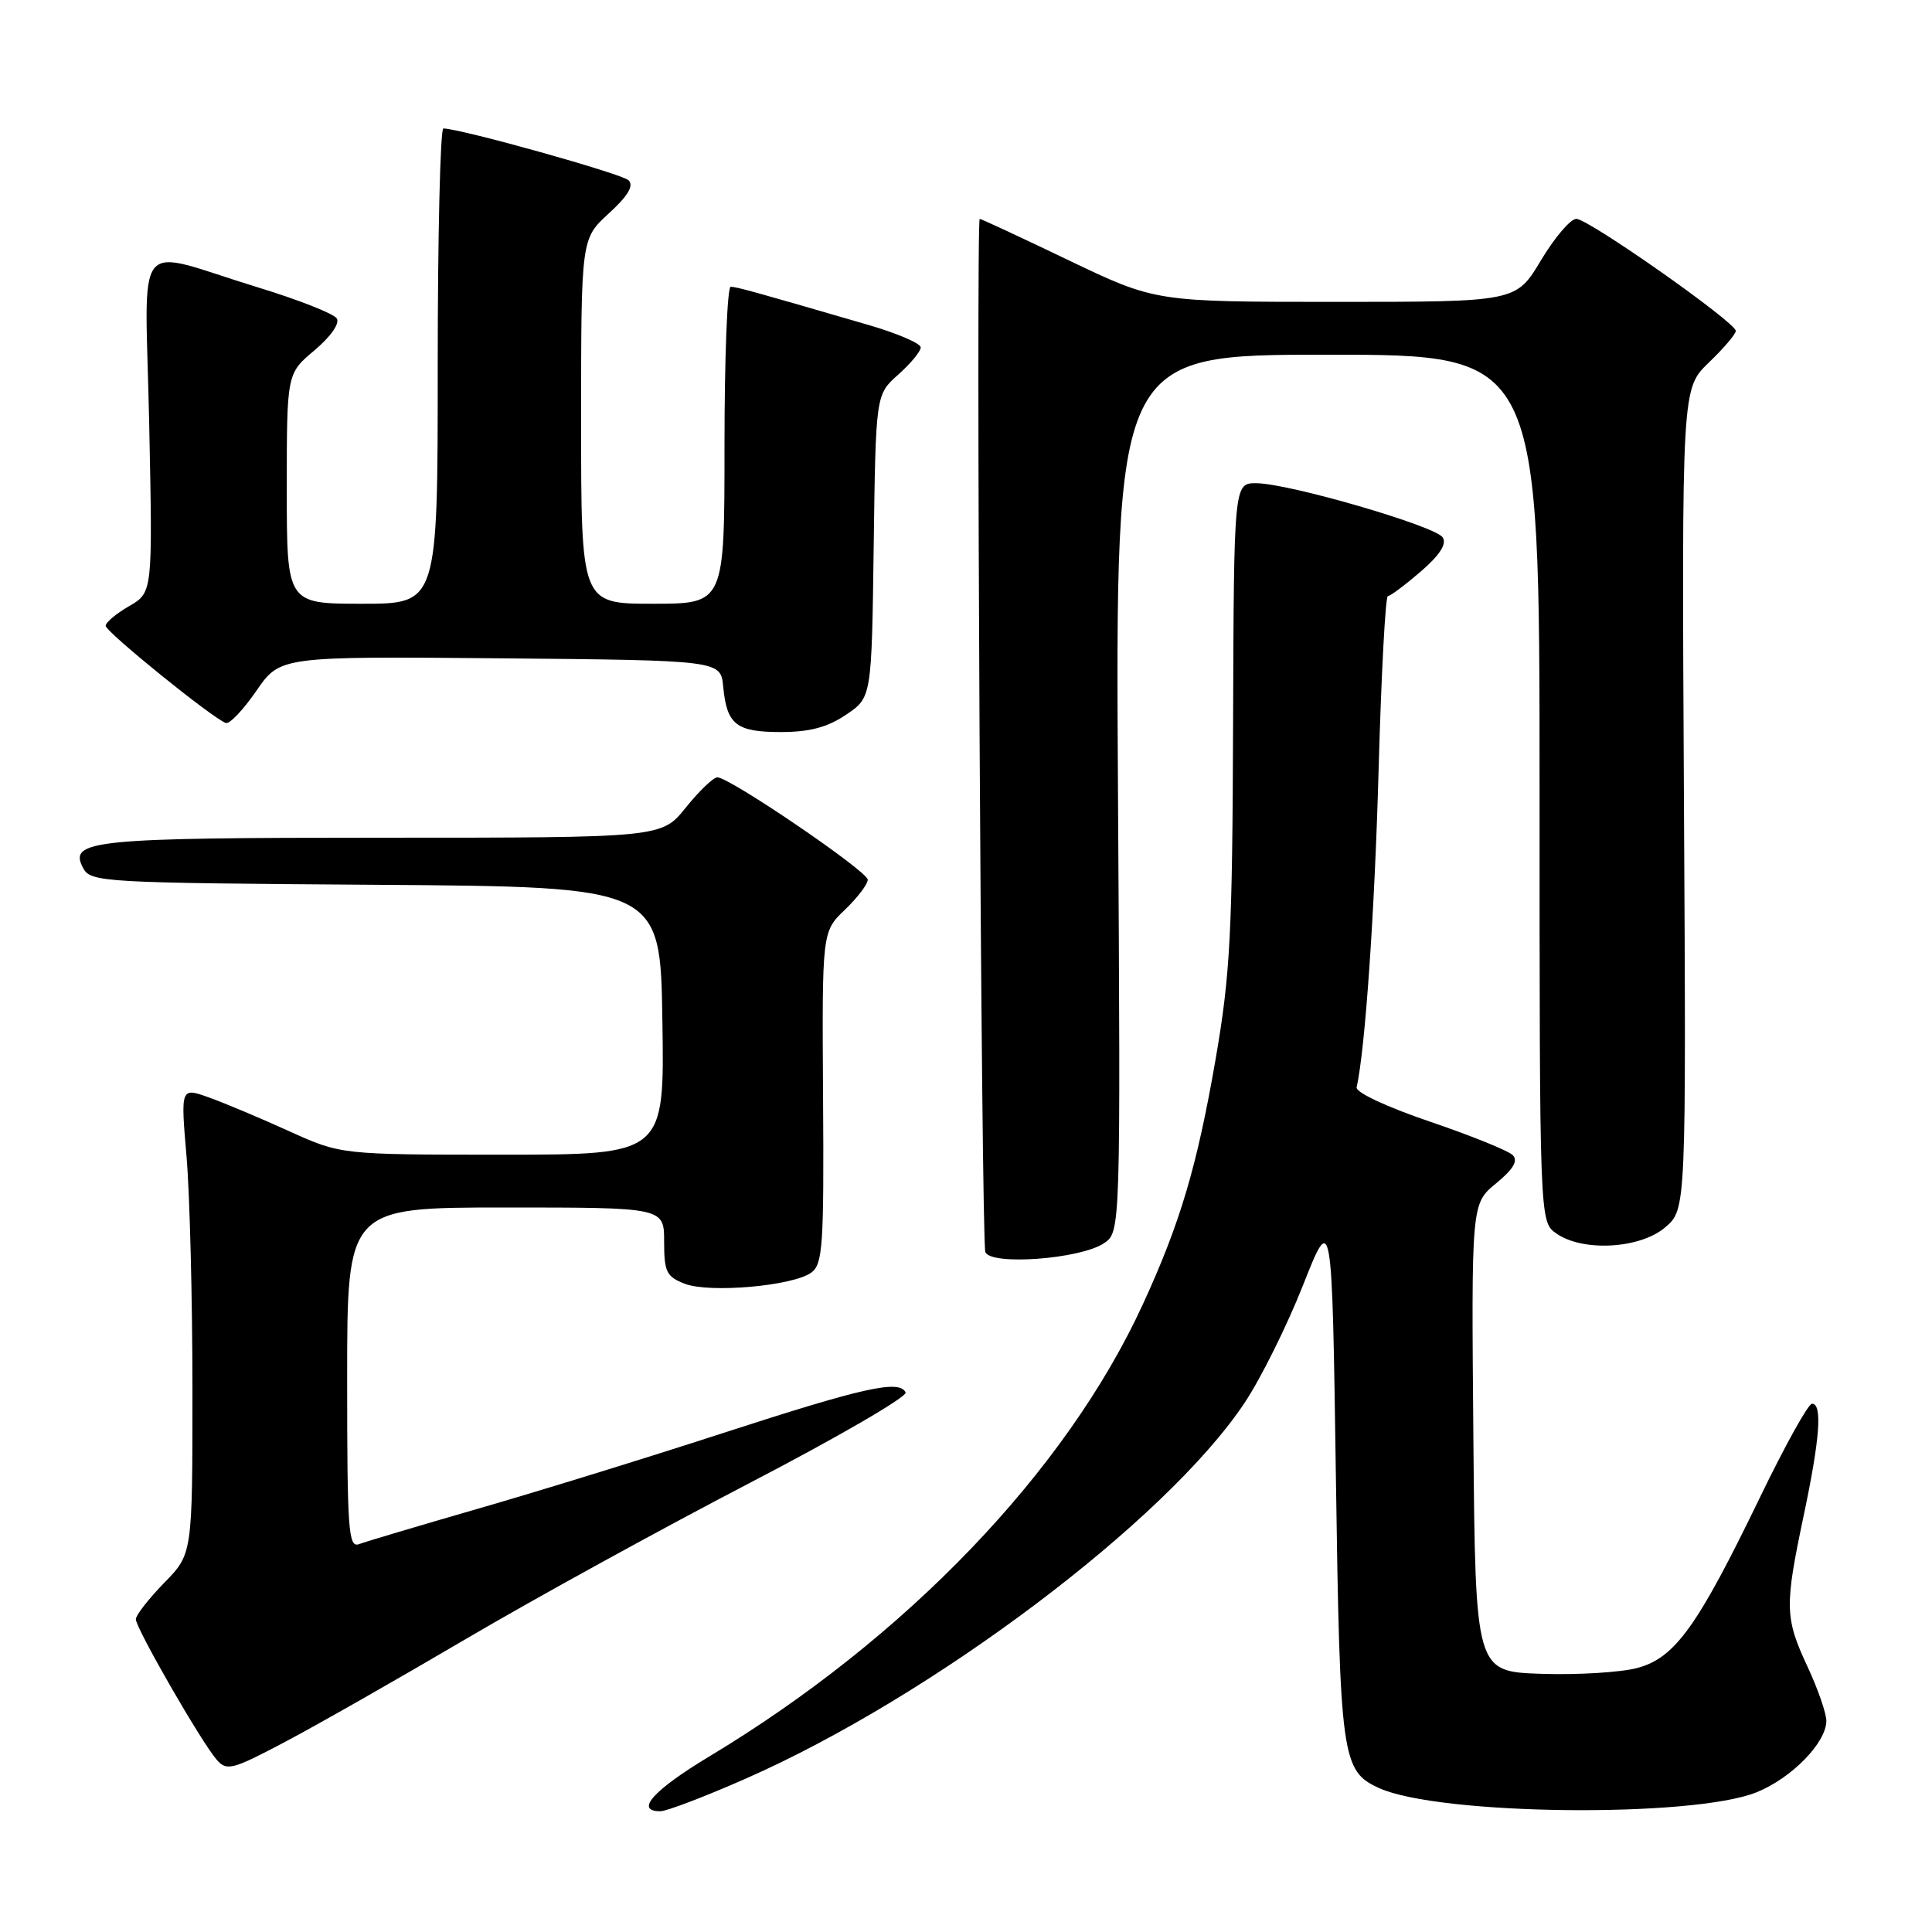 <?xml version="1.0" encoding="UTF-8" standalone="no"?>
<!DOCTYPE svg PUBLIC "-//W3C//DTD SVG 1.1//EN" "http://www.w3.org/Graphics/SVG/1.1/DTD/svg11.dtd" >
<svg xmlns="http://www.w3.org/2000/svg" xmlns:xlink="http://www.w3.org/1999/xlink" version="1.1" viewBox="0 0 256 256">
 <g >
 <path fill="currentColor"
d=" M 98.81 235.68 C 123.58 224.78 154.49 201.51 164.89 185.92 C 167.03 182.73 170.51 175.72 172.64 170.34 C 176.50 160.57 176.50 160.57 177.01 195.54 C 177.55 233.03 177.78 234.67 182.74 236.93 C 190.66 240.54 224.23 240.91 232.75 237.49 C 237.39 235.62 242.00 230.91 242.00 228.02 C 242.00 227.02 240.88 223.79 239.51 220.85 C 236.49 214.37 236.46 212.88 238.98 200.90 C 241.15 190.65 241.50 186.00 240.10 186.00 C 239.60 186.00 236.49 191.61 233.18 198.46 C 224.92 215.53 221.95 219.67 216.97 221.01 C 214.79 221.60 209.06 221.95 204.25 221.79 C 195.50 221.50 195.50 221.50 195.23 190.50 C 194.96 159.50 194.96 159.50 198.23 156.81 C 200.53 154.92 201.19 153.81 200.44 153.06 C 199.86 152.47 194.91 150.47 189.44 148.61 C 183.80 146.70 179.61 144.74 179.76 144.08 C 180.89 139.09 182.16 120.79 182.68 101.75 C 183.03 89.24 183.58 78.99 183.90 78.99 C 184.23 78.98 186.19 77.51 188.25 75.74 C 190.78 73.55 191.73 72.08 191.17 71.21 C 190.19 69.70 170.85 64.07 166.50 64.03 C 163.50 64.00 163.50 64.00 163.39 95.75 C 163.30 123.63 163.02 129.06 161.09 140.26 C 158.62 154.54 156.39 162.06 151.41 172.88 C 141.23 194.98 120.05 217.06 94.00 232.73 C 86.56 237.21 84.06 240.00 87.50 240.00 C 88.32 240.00 93.41 238.06 98.81 235.68 Z  M 61.84 217.11 C 70.82 211.83 87.70 202.55 99.34 196.50 C 110.98 190.45 120.28 185.05 120.00 184.50 C 119.14 182.78 114.43 183.84 95.67 189.93 C 85.68 193.18 71.13 197.67 63.34 199.91 C 55.56 202.16 48.47 204.27 47.59 204.60 C 46.16 205.15 46.00 202.88 46.00 182.61 C 46.00 160.00 46.00 160.00 67.00 160.00 C 88.00 160.00 88.00 160.00 88.00 164.52 C 88.00 168.54 88.31 169.17 90.75 170.11 C 94.05 171.37 105.08 170.40 107.51 168.62 C 109.02 167.51 109.19 165.03 109.06 145.42 C 108.92 123.45 108.92 123.45 111.96 120.54 C 113.63 118.94 114.99 117.15 114.98 116.56 C 114.95 115.44 96.69 103.00 95.05 103.00 C 94.53 103.00 92.65 104.80 90.88 107.00 C 87.67 111.00 87.67 111.00 50.77 111.00 C 12.15 111.00 9.03 111.32 11.02 115.03 C 12.02 116.90 13.57 116.99 49.78 117.24 C 87.50 117.50 87.50 117.50 87.77 135.25 C 88.05 153.00 88.05 153.00 66.62 153.00 C 45.19 153.00 45.19 153.00 38.34 149.90 C 34.58 148.19 29.80 146.18 27.72 145.43 C 23.93 144.07 23.93 144.07 24.72 153.28 C 25.15 158.35 25.50 172.27 25.50 184.20 C 25.50 205.91 25.50 205.91 21.75 209.74 C 19.69 211.86 18.00 214.02 18.00 214.56 C 18.00 215.75 26.68 230.84 28.71 233.17 C 30.04 234.70 30.76 234.52 37.83 230.78 C 42.05 228.55 52.85 222.40 61.84 217.11 Z  M 146.26 164.75 C 148.49 163.26 148.49 163.26 148.14 105.13 C 147.79 47.00 147.79 47.00 175.89 47.00 C 204.00 47.00 204.00 47.00 204.00 104.44 C 204.00 161.89 204.00 161.89 206.22 163.44 C 209.74 165.91 217.34 165.47 220.66 162.62 C 223.43 160.24 223.43 160.24 223.13 105.87 C 222.84 51.50 222.84 51.50 226.42 48.05 C 228.39 46.16 230.00 44.27 230.00 43.85 C 230.00 42.71 210.48 29.00 208.87 29.00 C 208.10 29.00 205.99 31.48 204.18 34.50 C 200.89 40.00 200.89 40.00 177.00 40.00 C 153.12 40.00 153.12 40.00 141.63 34.50 C 135.32 31.47 130.00 29.00 129.82 29.00 C 129.30 29.00 130.03 164.36 130.56 165.89 C 131.20 167.72 143.08 166.85 146.26 164.75 Z  M 112.10 94.71 C 115.50 92.42 115.50 92.42 115.77 72.36 C 116.04 52.29 116.04 52.29 119.02 49.64 C 120.66 48.18 122.00 46.56 122.00 46.03 C 122.00 45.51 118.96 44.20 115.25 43.11 C 100.07 38.69 97.60 38.00 96.82 38.00 C 96.37 38.00 96.00 47.45 96.00 59.00 C 96.00 80.00 96.00 80.00 86.50 80.00 C 77.00 80.00 77.00 80.00 77.00 55.82 C 77.00 31.64 77.00 31.64 80.66 28.29 C 83.21 25.96 84.01 24.61 83.29 23.89 C 82.43 23.03 61.22 17.09 58.75 17.02 C 58.34 17.01 58.00 31.17 58.00 48.50 C 58.00 80.00 58.00 80.00 48.00 80.00 C 38.00 80.00 38.00 80.00 38.00 64.75 C 38.00 49.50 38.00 49.50 41.67 46.42 C 43.79 44.64 45.04 42.87 44.63 42.20 C 44.24 41.57 39.55 39.72 34.21 38.09 C 17.29 32.91 19.24 30.46 19.77 56.18 C 20.23 78.50 20.23 78.50 17.12 80.31 C 15.40 81.30 14.00 82.48 14.00 82.92 C 14.00 83.72 28.22 95.23 29.93 95.80 C 30.42 95.97 32.24 94.05 33.97 91.54 C 37.12 86.97 37.12 86.97 66.31 87.23 C 95.50 87.50 95.50 87.50 95.83 91.00 C 96.31 96.02 97.55 97.00 103.47 97.00 C 107.27 97.00 109.64 96.37 112.10 94.71 Z "/>
</g>
</svg>